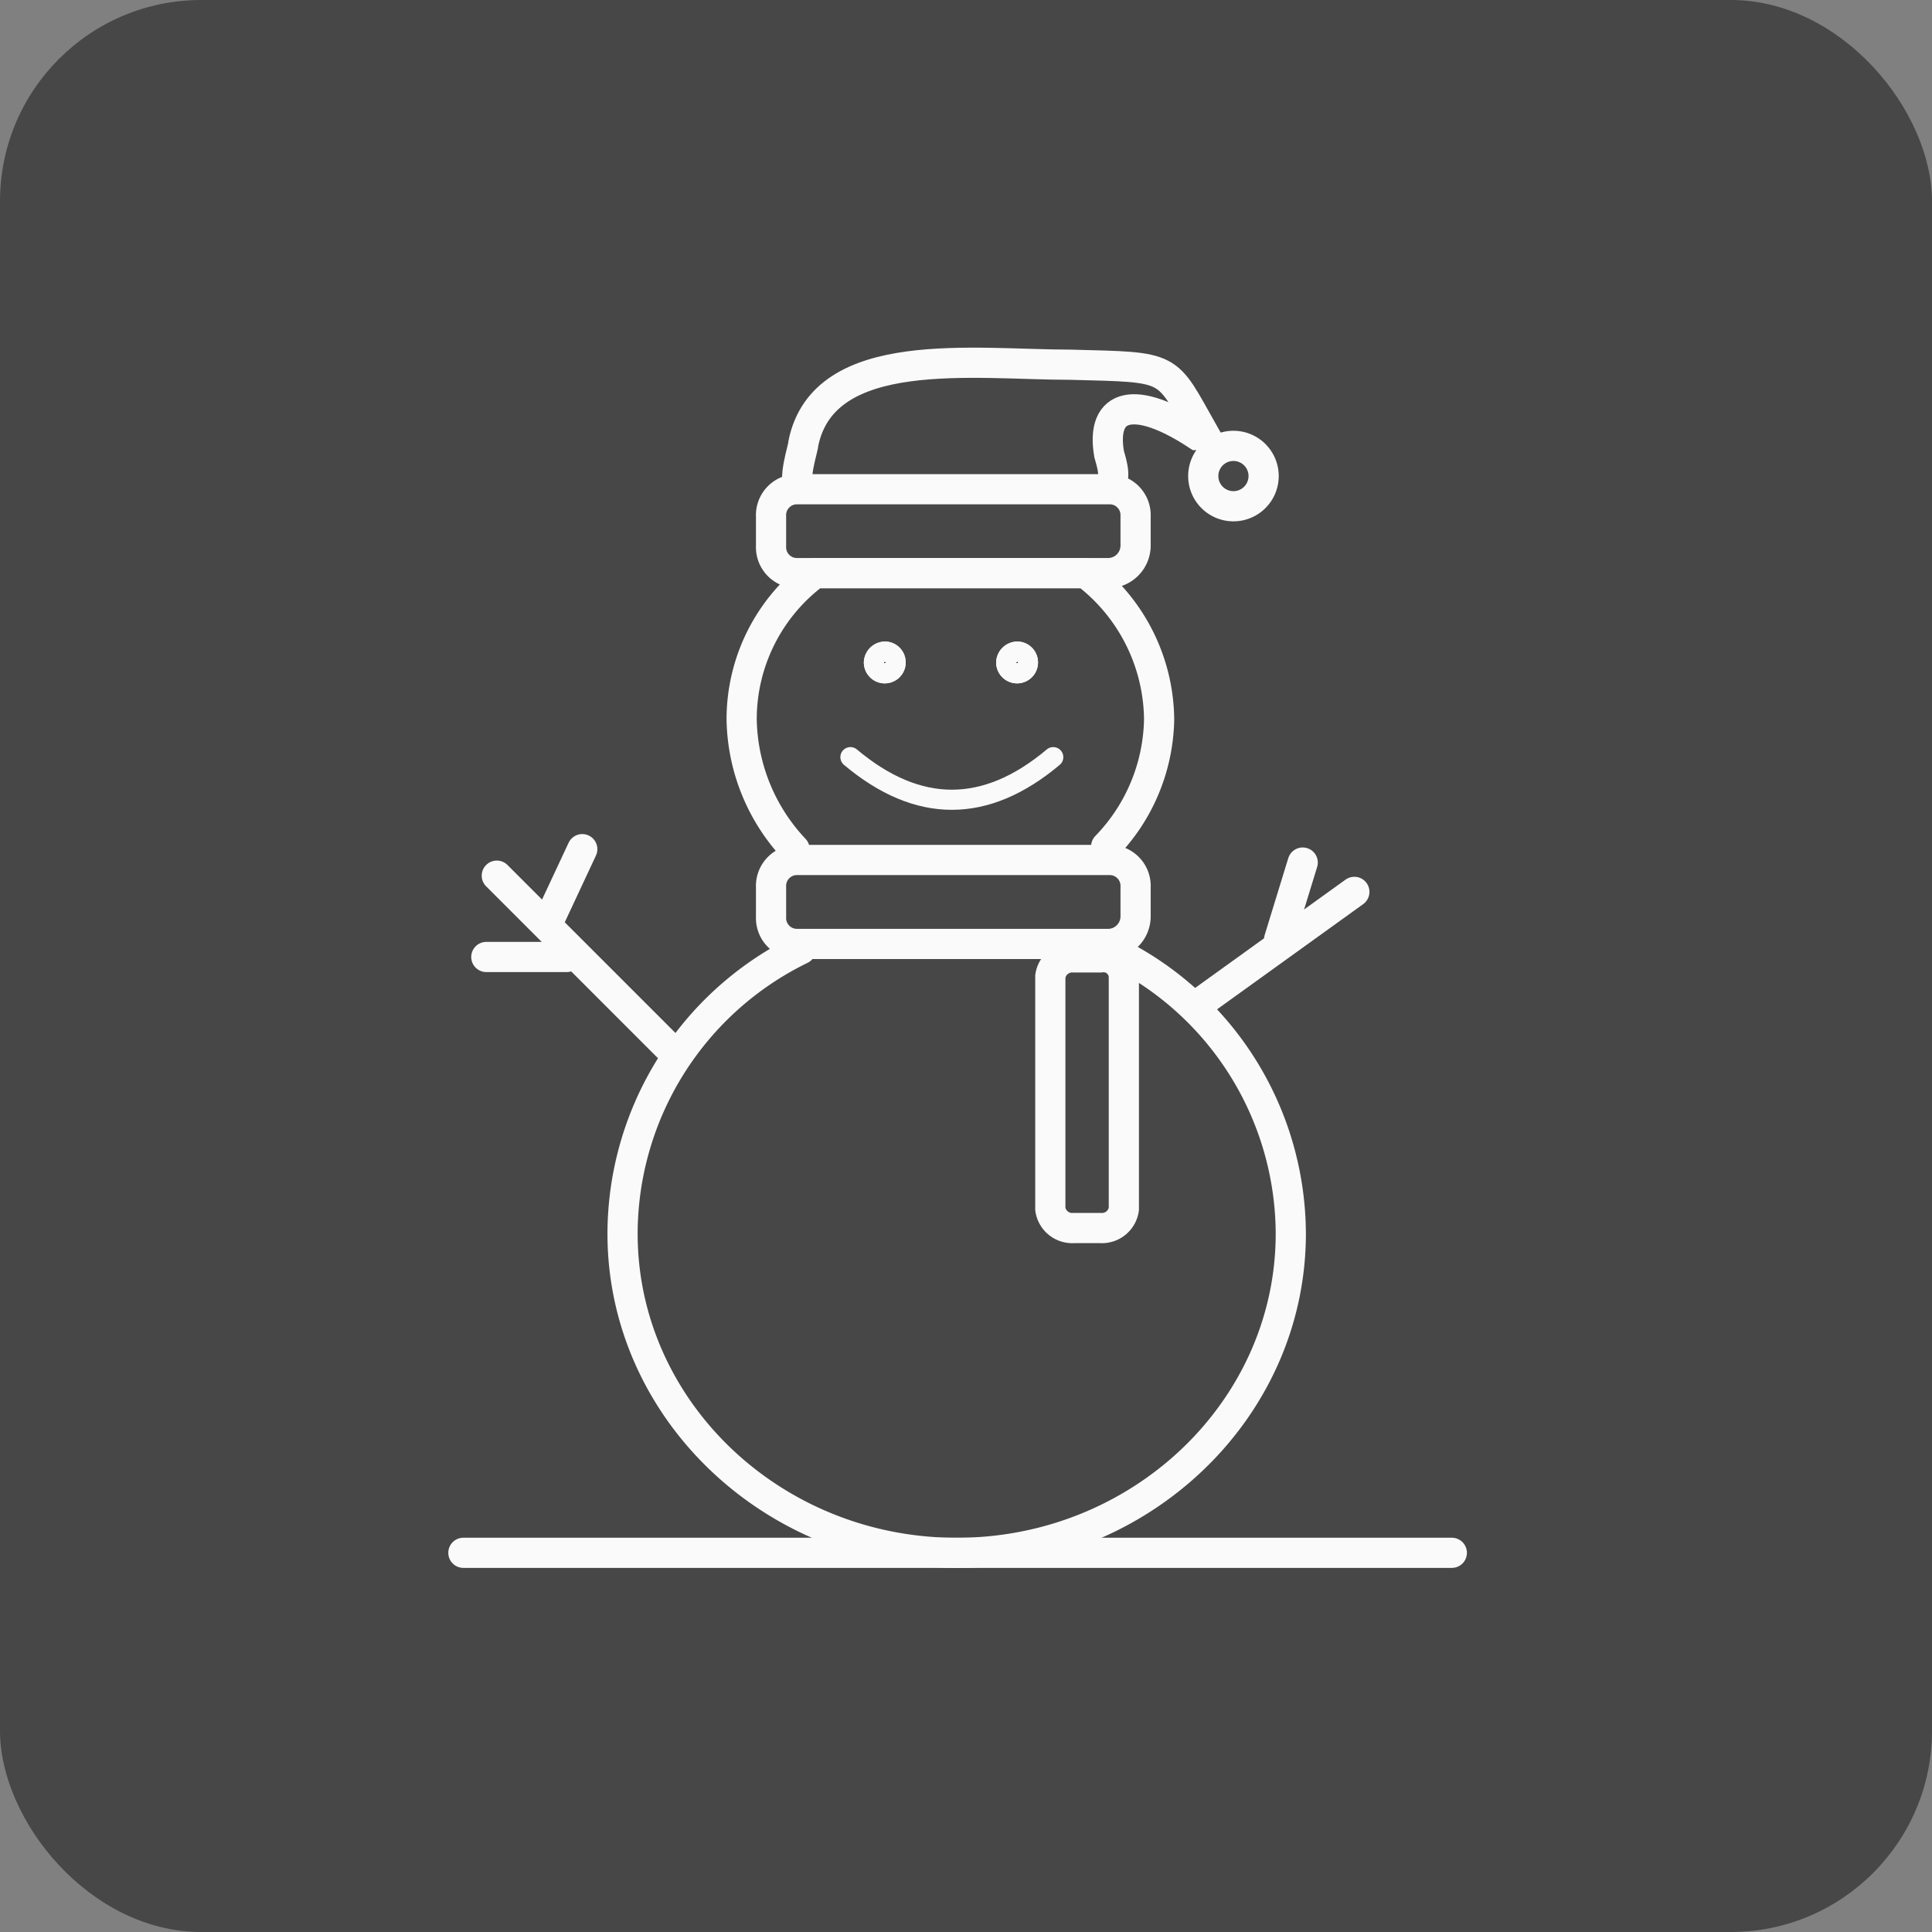 <svg xmlns="http://www.w3.org/2000/svg" xmlns:xlink="http://www.w3.org/1999/xlink" width="96" height="96" viewBox="0 0 96 96">
  <rect x="0" y="0" width="96" height="96" fill="#808080" stroke="none"/>
  <defs>
    <clipPath id="clip-path">
      <rect id="사각형_623" data-name="사각형 623" width="51.164" height="61.182" fill="none" stroke="#fafafa" stroke-width="1"/>
    </clipPath>
    <clipPath id="clip-path-2">
      <rect id="사각형_622" data-name="사각형 622" width="51.163" height="61.183" fill="none" stroke="#fafafa" stroke-width="1"/>
    </clipPath>
    <clipPath id="clip-path-3">
      <rect id="사각형_619" data-name="사각형 619" width="18.114" height="4.169" fill="none" stroke="#fafafa" stroke-width="1"/>
    </clipPath>
    <clipPath id="clip-path-5">
      <rect id="사각형_621" data-name="사각형 621" width="3.652" height="13.468" fill="none" stroke="#fafafa" stroke-width="1"/>
    </clipPath>
  </defs>
  <g id="그룹_1481" data-name="그룹 1481" transform="translate(-132 -413)">
    <rect id="사각형_268" data-name="사각형 268" width="96" height="96" rx="10" transform="translate(132 413)" fill="#474747"/>
    <g id="그룹_1451" data-name="그룹 1451" transform="translate(-3334 -3856)">
      <g id="그룹_1446" data-name="그룹 1446" transform="translate(3488 4286)">
        <g id="그룹_1445" data-name="그룹 1445" clip-path="url(#clip-path)">
          <g id="그룹_1444" data-name="그룹 1444" transform="translate(0 0)">
            <g id="그룹_1443" data-name="그룹 1443" clip-path="url(#clip-path-2)">
              <path id="패스_770" data-name="패스 770" d="M15.4,22.075A15.751,15.751,0,0,0,6.537,36.2c0,8.74,7.458,15.867,16.605,15.867s16.6-7.127,16.6-15.867a15.674,15.674,0,0,0-8.725-13.987" transform="translate(2.397 8.095)" fill="none" stroke="#fafafa" stroke-linecap="round" stroke-linejoin="round" stroke-width="1.5"/>
              <path id="패스_771" data-name="패스 771" d="M28.981,21.98a9.291,9.291,0,0,0,2.63-6.321A9.242,9.242,0,0,0,27.959,8.4H14.519a9.048,9.048,0,0,0-3.652,7.261,9.625,9.625,0,0,0,2.63,6.456" transform="translate(3.985 3.08)" fill="none" stroke="#fafafa" stroke-linecap="round" stroke-linejoin="round" stroke-width="1.5"/>
              <g id="그룹_1436" data-name="그룹 1436" transform="translate(16.312 7.309)" opacity="0">
                <g id="그룹_1435" data-name="그룹 1435">
                  <g id="그룹_1434" data-name="그룹 1434" clip-path="url(#clip-path-3)">
                    <path id="패스_772" data-name="패스 772" d="M13.251,5.348H28.735A1.288,1.288,0,0,1,30.05,6.693V8.172a1.374,1.374,0,0,1-1.315,1.345H13.251a1.288,1.288,0,0,1-1.315-1.345V6.693a1.288,1.288,0,0,1,1.315-1.345" transform="translate(-11.936 -5.348)" fill="#ececec" stroke="#fafafa" stroke-width="1" fill-rule="evenodd"/>
                  </g>
                </g>
              </g>
              <path id="패스_773" data-name="패스 773" d="M13.251,5.348H28.735A1.288,1.288,0,0,1,30.05,6.693V8.172a1.374,1.374,0,0,1-1.315,1.345H13.251a1.288,1.288,0,0,1-1.315-1.345V6.693A1.288,1.288,0,0,1,13.251,5.348Z" transform="translate(4.377 1.961)" fill="none" stroke="#fafafa" stroke-width="1.5"/>
              <g id="그룹_1439" data-name="그룹 1439" transform="translate(16.312 25.732)" opacity="0">
                <g id="그룹_1438" data-name="그룹 1438">
                  <g id="그룹_1437" data-name="그룹 1437" clip-path="url(#clip-path-3)">
                    <path id="패스_774" data-name="패스 774" d="M13.251,18.828H28.735a1.288,1.288,0,0,1,1.315,1.345v1.479A1.374,1.374,0,0,1,28.735,23H13.251a1.288,1.288,0,0,1-1.315-1.345V20.173a1.288,1.288,0,0,1,1.315-1.345" transform="translate(-11.936 -18.828)" fill="#ececec" stroke="#fafafa" stroke-width="1" fill-rule="evenodd"/>
                  </g>
                </g>
              </g>
              <path id="패스_775" data-name="패스 775" d="M13.251,18.828H28.735a1.288,1.288,0,0,1,1.315,1.345v1.479A1.374,1.374,0,0,1,28.735,23H13.251a1.288,1.288,0,0,1-1.315-1.345V20.173A1.288,1.288,0,0,1,13.251,18.828Z" transform="translate(4.377 6.904)" fill="none" stroke="#fafafa" stroke-width="1.5"/>
              <path id="패스_776" data-name="패스 776" d="M28.241,7.034c.585-.4.292-1.211.145-1.748-.437-2.556,1.315-2.959,4.383-.942.146,0,.146-.134.292-.134C31.163.848,31.6.982,26.488.848c-4.822,0-12.27-1.076-13.294,3.9,0,.269-.584,1.883-.146,2.286" transform="translate(4.725 0.275)" fill="none" stroke="#fafafa" stroke-width="1.5"/>
              <path id="패스_777" data-name="패스 777" d="M16.261,11.252a.54.54,0,1,1-.585.538.562.562,0,0,1,.585-.538" transform="translate(5.748 4.126)" fill="#231f20" stroke="#fafafa" stroke-width="1"/>
              <path id="패스_778" data-name="패스 778" d="M16.261,11.252a.54.54,0,1,1-.585.538A.562.562,0,0,1,16.261,11.252Z" transform="translate(5.748 4.126)" fill="none" stroke="#fafafa" stroke-linecap="round" stroke-linejoin="round" stroke-width="1"/>
              <path id="패스_779" data-name="패스 779" d="M21.071,11.252a.54.54,0,1,1-.585.538.563.563,0,0,1,.585-.538" transform="translate(7.512 4.126)" fill="#231f20" stroke="#fafafa" stroke-width="1"/>
              <path id="패스_780" data-name="패스 780" d="M21.071,11.252a.54.54,0,1,1-.585.538A.563.563,0,0,1,21.071,11.252Z" transform="translate(7.512 4.126)" fill="none" stroke="#fafafa" stroke-linecap="round" stroke-linejoin="round" stroke-width="1"/>
              <path id="패스_781" data-name="패스 781" d="M14.822,15.089q5.039,4.235,10.079,0" transform="translate(5.435 5.533)" fill="none" stroke="#fafafa" stroke-linecap="round" stroke-width="1"/>
              <path id="패스_782" data-name="패스 782" d="M29.151,3.772a1.5,1.5,0,1,1-1.5,1.5A1.5,1.5,0,0,1,29.151,3.772Z" transform="translate(10.138 1.383)" fill="none" stroke="#fafafa" stroke-width="1.5"/>
              <g id="그룹_1442" data-name="그룹 1442" transform="translate(30.19 30.552)" opacity="0">
                <g id="그룹_1441" data-name="그룹 1441">
                  <g id="그룹_1440" data-name="그룹 1440" clip-path="url(#clip-path-5)">
                    <path id="패스_783" data-name="패스 783" d="M25.743,23.317V34.882a1.1,1.1,0,0,1-1.169.94H23.26a1.1,1.1,0,0,1-1.17-.94V23.317a1.1,1.1,0,0,1,1.17-.942h1.315a1.01,1.01,0,0,1,1.169.942" transform="translate(-22.09 -22.355)" fill="#ececec" stroke="#fafafa" stroke-width="1" fill-rule="evenodd"/>
                  </g>
                </g>
              </g>
              <path id="패스_784" data-name="패스 784" d="M25.743,23.317V34.882a1.1,1.1,0,0,1-1.169.94H23.26a1.1,1.1,0,0,1-1.17-.94V23.317a1.1,1.1,0,0,1,1.17-.942h1.315A1.01,1.01,0,0,1,25.743,23.317Z" transform="translate(8.1 8.198)" fill="none" stroke="#fafafa" stroke-width="1.5"/>
              <line id="선_149" data-name="선 149" y1="5.7" x2="7.916" transform="translate(37.381 27.317)" fill="none" stroke="#fafafa" stroke-linecap="round" stroke-width="1.5"/>
              <line id="선_150" data-name="선 150" x2="8.493" y2="8.494" transform="translate(2.686 26.511)" fill="none" stroke="#fafafa" stroke-linecap="round" stroke-width="1.5"/>
              <line id="선_151" data-name="선 151" x2="3.996" transform="translate(2.165 30.552)" fill="none" stroke="#fafafa" stroke-linecap="round" stroke-width="1.5"/>
              <line id="선_152" data-name="선 152" x1="1.692" y2="3.62" transform="translate(5.241 25.194)" fill="none" stroke="#fafafa" stroke-linecap="round" stroke-width="1.5"/>
              <line id="선_153" data-name="선 153" x1="1.173" y2="3.82" transform="translate(41.558 25.86)" fill="none" stroke="#fafafa" stroke-linecap="round" stroke-width="1.5"/>
              <line id="선_154" data-name="선 154" x2="49.115" transform="translate(1.025 60.158)" fill="none" stroke="#fafafa" stroke-linecap="round" stroke-width="1.5"/>
            </g>
          </g>
        </g>
      </g>
    </g>
  </g>
</svg>
